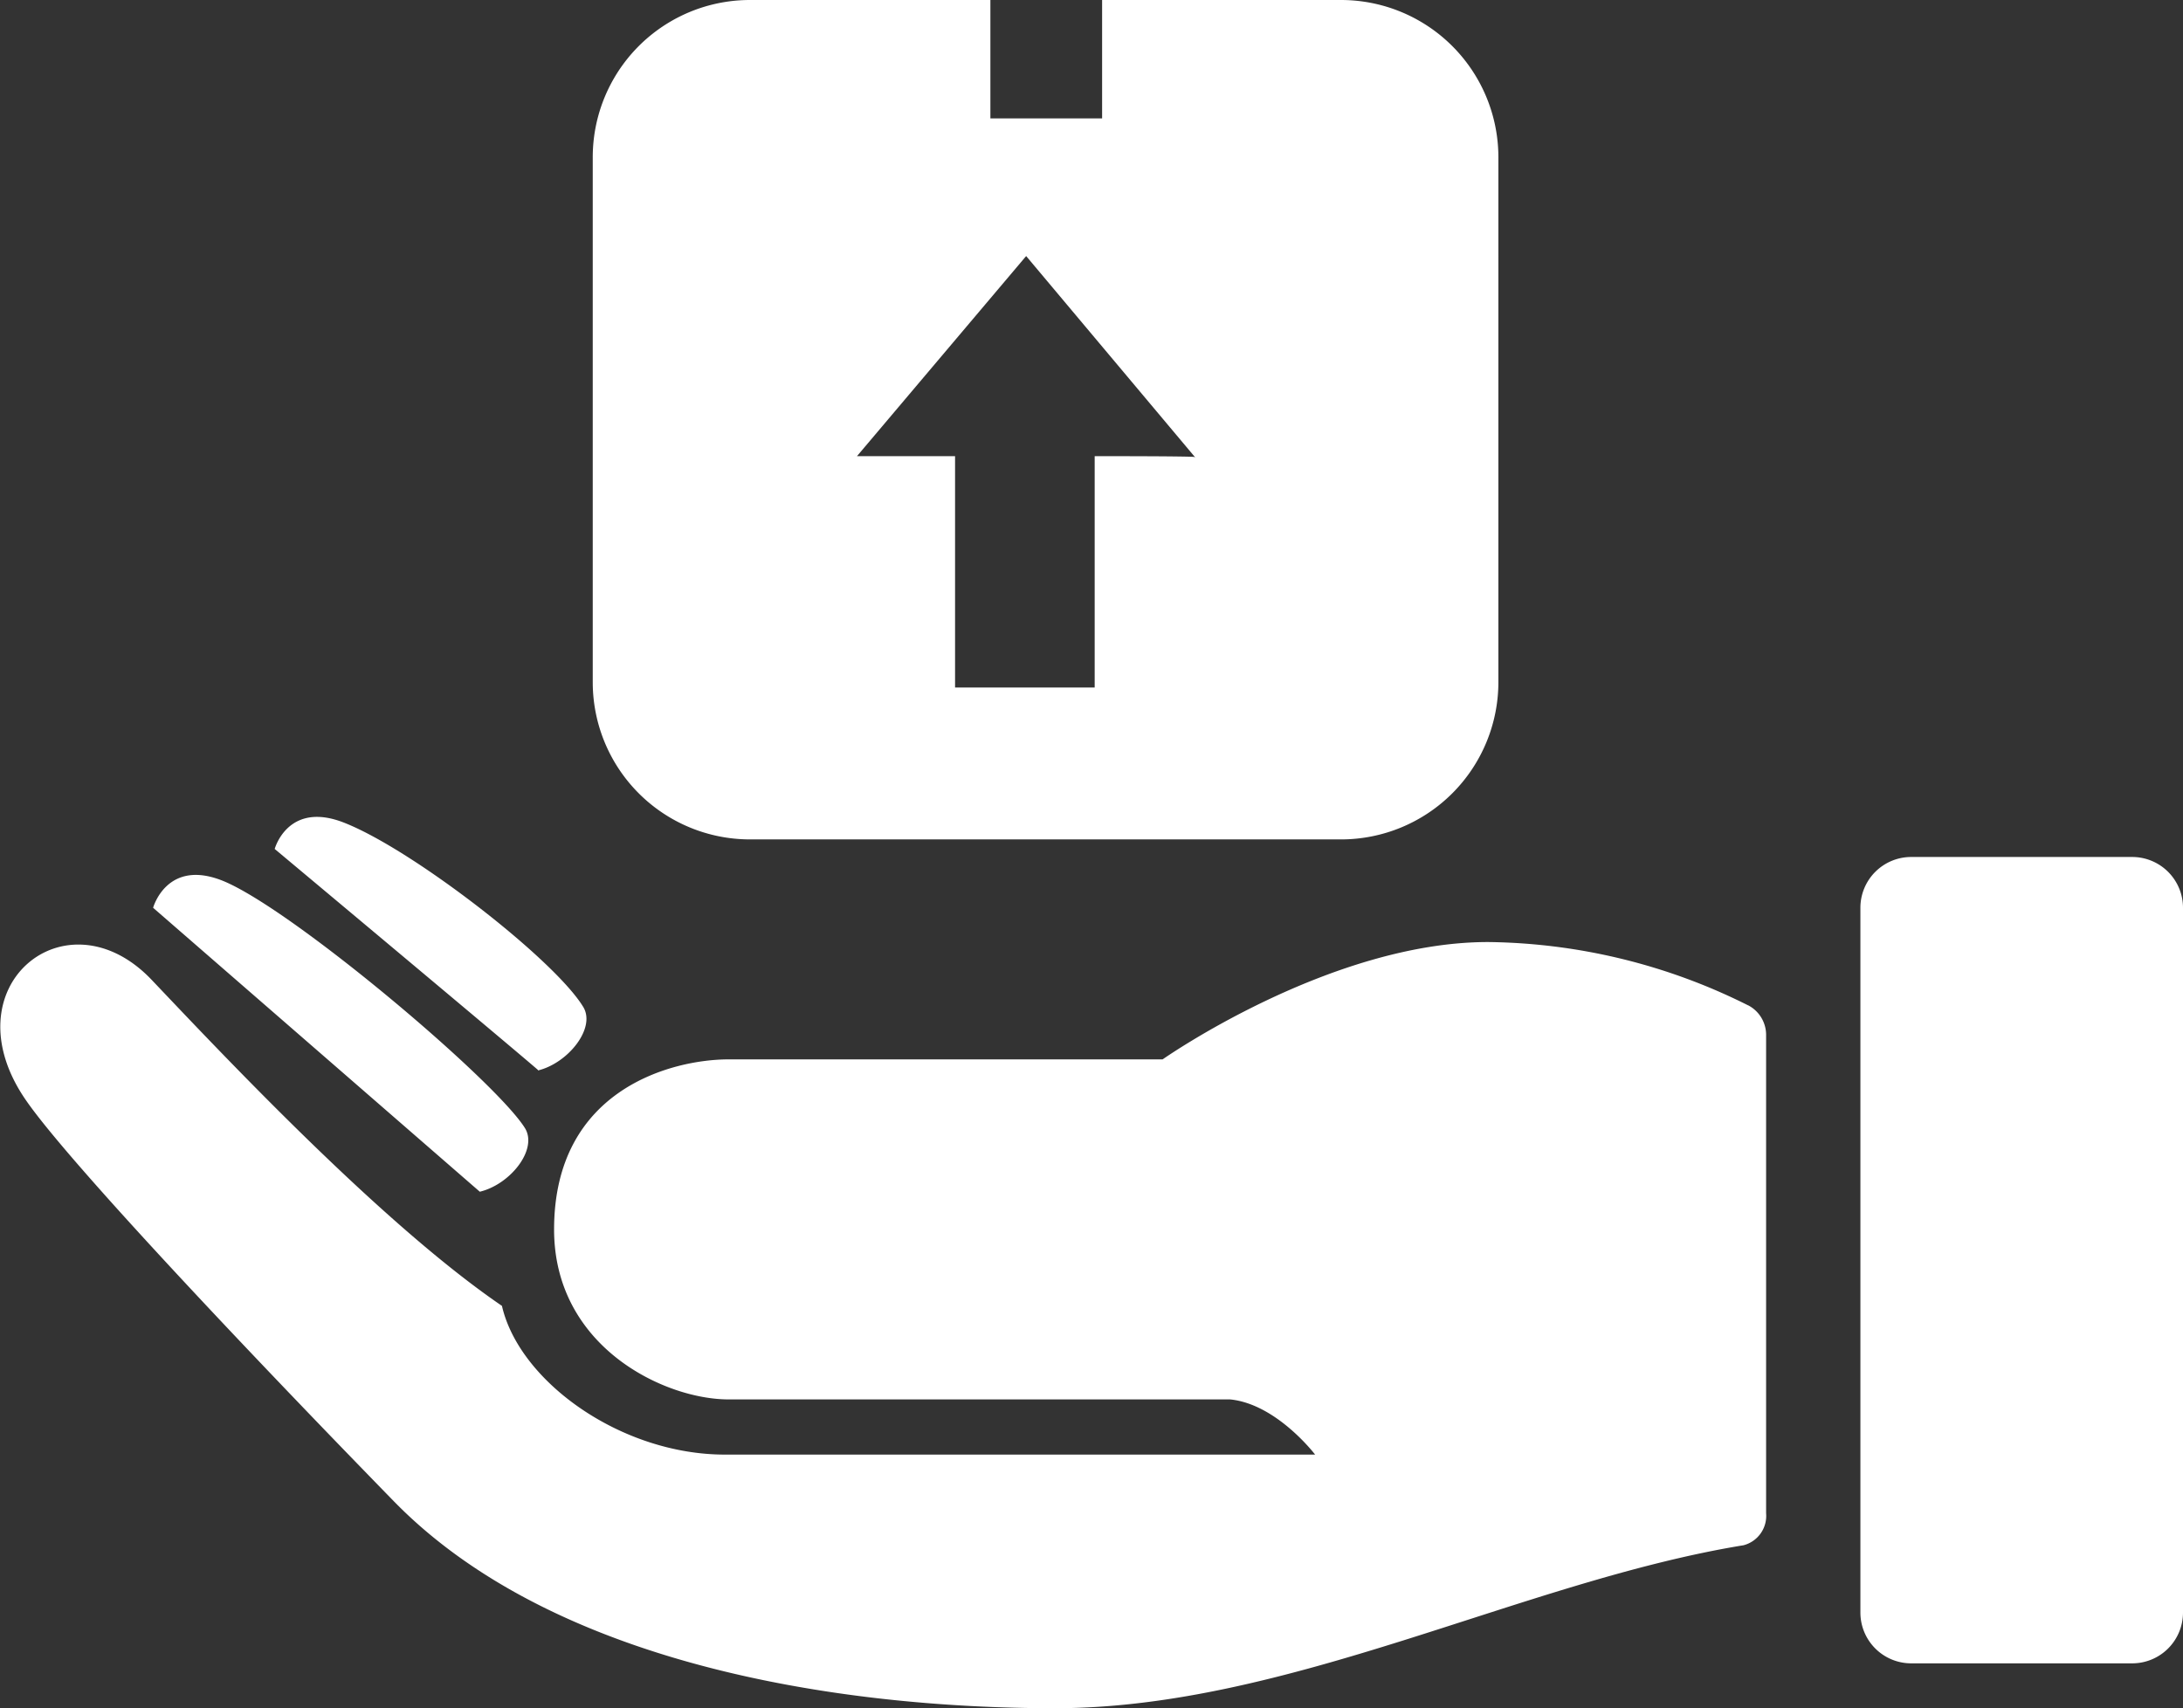 <svg xmlns="http://www.w3.org/2000/svg" viewBox="0 0 144 112.68"><rect x="0" y="0" width="144" height="112.68" fill="#333333" stroke="none"/><defs><style>.cls-1{fill:#fff;}</style></defs><title>ReadyToPick</title><g id="Layer_2" data-name="Layer 2"><g id="Layer_9" data-name="Layer 9"><path class="cls-1" d="M140.65,109.72H126.08a3.35,3.35,0,0,1-3.36-3.35V59.89a3.35,3.35,0,0,1,3.36-3.36h14.57A3.35,3.35,0,0,1,144,59.89v46.48a3.35,3.35,0,0,1-3.35,3.35Zm-25.33-43.4a39.16,39.16,0,0,0-17.16-4.18c-10.45,0-21.47,7.74-21.47,7.74H48.06c-3.67,0-11.51,1.93-11.51,11.22,0,7.73,7.26,11.21,11.51,11.21H81.14c3.07.3,5.61,3.64,5.61,3.64H47.81c-6.83,0-13.55-4.8-14.7-9.81C25.17,80.72,14.78,69.66,10,64.63c-5.65-5.93-13.5.5-8.25,8C4.31,76.31,14.36,87.11,26,99.05c10.47,10.7,29.16,13.63,43.59,13.63,15.38,0,30.85-8.37,45.42-10.75a2,2,0,0,0,1.49-2.11V68.3a2.2,2.2,0,0,0-1.21-2ZM31.65,78.61c2-.48,3.81-2.75,3-4.16C32.8,71.39,19.33,60,14.72,58.11,11,56.6,10.1,59.88,10.1,59.88L31.65,78.61Zm3.84-8c1.95-.47,3.81-2.75,3-4.16-1.82-3.06-11.1-10.3-15.71-12.15C19,52.76,18.12,56,18.12,56S33.87,69.17,35.49,70.58Zm63.35-60.2V45A10.38,10.38,0,0,1,88.46,55.37h-39A10.37,10.37,0,0,1,39.1,45V10.38A10.37,10.37,0,0,1,49.47,0H65.33V7.81H72.7V0H88.46A10.38,10.38,0,0,1,98.84,10.38Zm-20,19.76L67.69,16.89,56.53,30.09H63V45.35h9.21V30.09c6.49,0,6.55.05,6.55.05Z"/></g></g></svg>